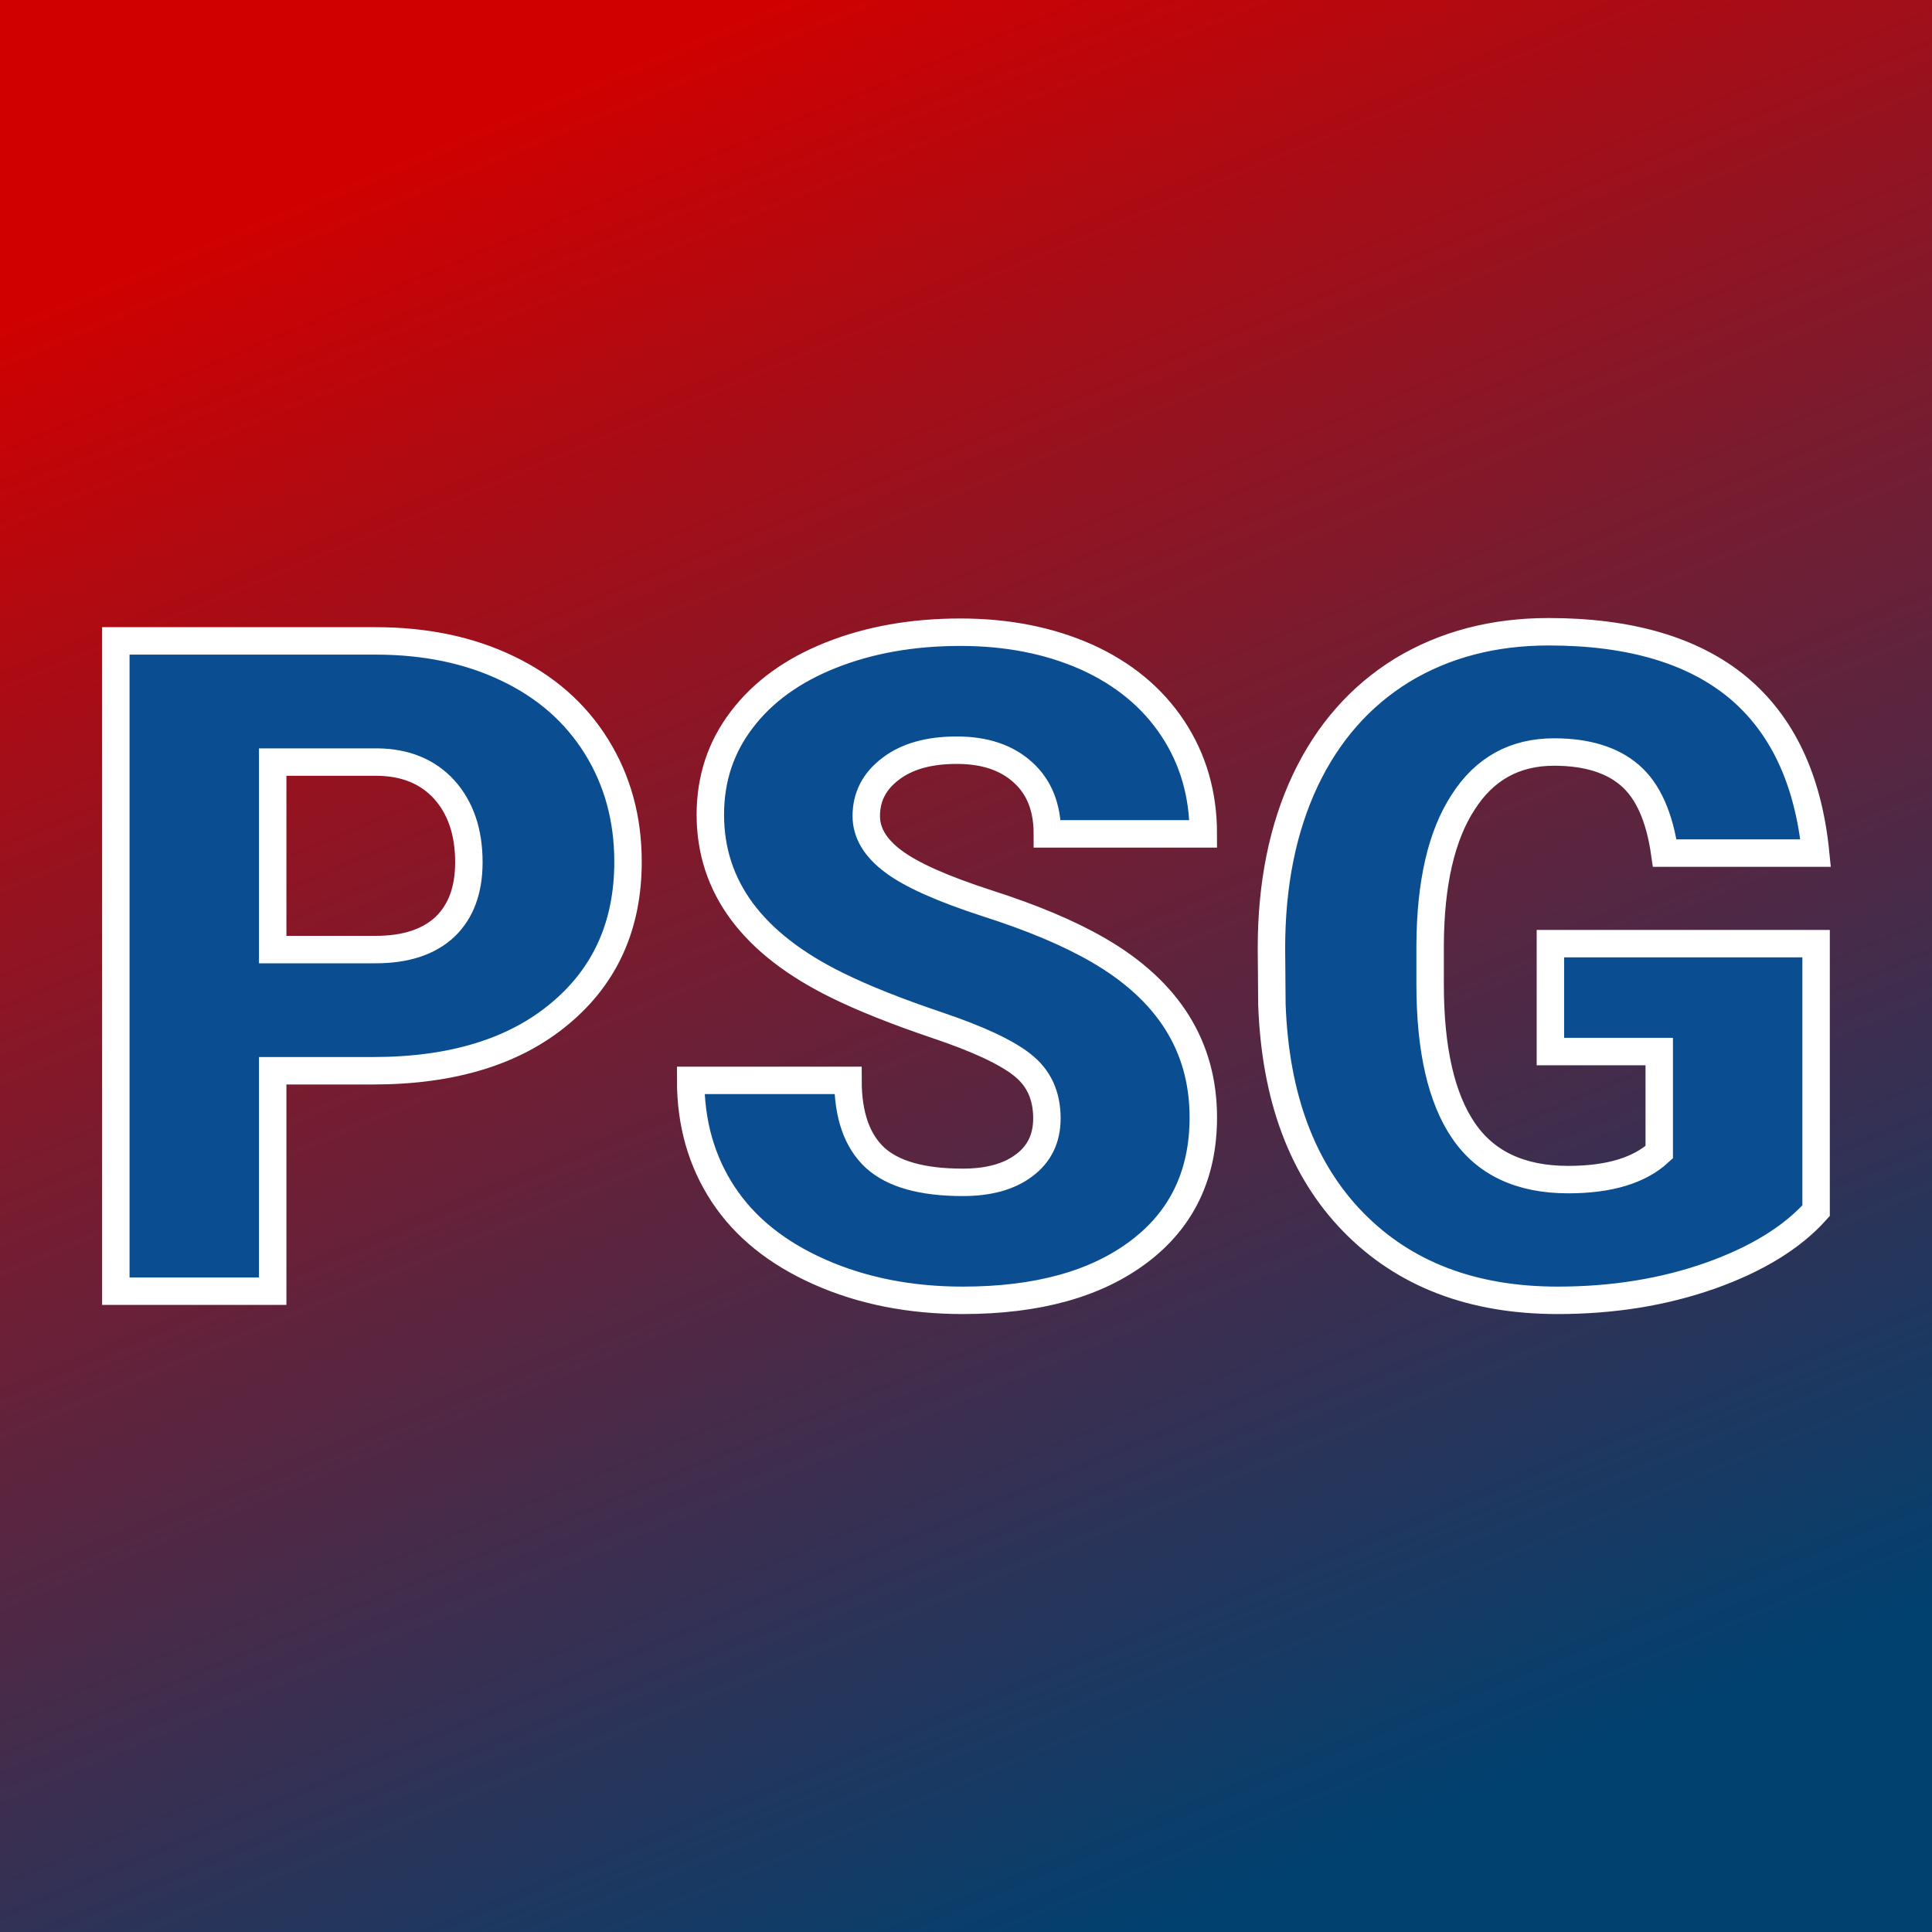 <svg xmlns="http://www.w3.org/2000/svg" version="1.1" xmlns:xlink="http://www.w3.org/1999/xlink" viewBox="0 0 200 200"><rect x="0" y="0" width="200" height="200" fill="#808080" stroke="none"/><rect width="200" height="200" fill="url('#gradient')"></rect><defs><linearGradient id="gradient" gradientTransform="rotate(248 0.5 0.5)"><stop offset="0%" stop-color="#004170"></stop><stop offset="100%" stop-color="#d10000"></stop></linearGradient></defs><g><g fill="#0a4e91" transform="matrix(4.734,0,0,4.734,6.926,133.663)" stroke="#ffffff" stroke-width="0.6"><path d="M6.69-4.82L4.50-4.82L4.50 0L1.07 0L1.07-14.22L6.75-14.22Q8.38-14.22 9.63-13.62Q10.89-13.02 11.58-11.91Q12.27-10.80 12.27-9.39L12.27-9.39Q12.27-7.31 10.78-6.07Q9.29-4.82 6.69-4.82L6.69-4.82ZM4.50-11.57L4.50-7.47L6.75-7.47Q7.74-7.47 8.27-7.97Q8.79-8.47 8.79-9.38L8.79-9.38Q8.79-10.37 8.25-10.97Q7.71-11.56 6.79-11.57L6.79-11.57L4.50-11.57ZM21.43-3.78L21.43-3.78Q21.43-4.53 20.89-4.95Q20.36-5.37 19.02-5.82Q17.69-6.27 16.84-6.69L16.84-6.69Q14.07-8.05 14.07-10.42L14.07-10.42Q14.07-11.60 14.76-12.50Q15.45-13.41 16.71-13.91Q17.97-14.41 19.54-14.41L19.54-14.41Q21.07-14.41 22.29-13.87Q23.51-13.32 24.18-12.31Q24.85-11.30 24.85-10L24.85-10L21.44-10Q21.44-10.87 20.90-11.35Q20.37-11.83 19.46-11.83L19.46-11.83Q18.54-11.83 18.01-11.42Q17.48-11.02 17.48-10.39L17.48-10.39Q17.48-9.84 18.07-9.40Q18.65-8.96 20.13-8.48Q21.60-8.01 22.55-7.46L22.55-7.46Q24.85-6.13 24.85-3.80L24.85-3.80Q24.85-1.93 23.45-0.87Q22.04 0.20 19.59 0.20L19.59 0.20Q17.86 0.20 16.46-0.42Q15.06-1.04 14.35-2.12Q13.64-3.20 13.64-4.61L13.64-4.61L17.08-4.61Q17.08-3.47 17.67-2.92Q18.26-2.38 19.59-2.38L19.59-2.38Q20.44-2.38 20.93-2.75Q21.43-3.12 21.43-3.78ZM38.25-7.60L38.25-1.76Q37.46-0.88 35.94-0.34Q34.41 0.20 32.60 0.20L32.60 0.20Q29.80 0.20 28.13-1.51Q26.46-3.22 26.35-6.27L26.35-6.27L26.34-7.50Q26.34-9.60 27.08-11.17Q27.82-12.73 29.20-13.58Q30.59-14.42 32.40-14.42L32.40-14.42Q35.06-14.42 36.53-13.21Q38.00-11.99 38.24-9.58L38.24-9.58L34.94-9.58Q34.77-10.77 34.18-11.28Q33.59-11.79 32.52-11.79L32.52-11.79Q31.23-11.79 30.53-10.69Q29.82-9.60 29.81-7.57L29.81-7.57L29.81-6.71Q29.81-4.58 30.54-3.51Q31.27-2.44 32.83-2.44L32.83-2.44Q34.17-2.44 34.82-3.04L34.82-3.04L34.82-5.24L32.44-5.24L32.44-7.60L38.25-7.60Z"></path></g></g></svg>